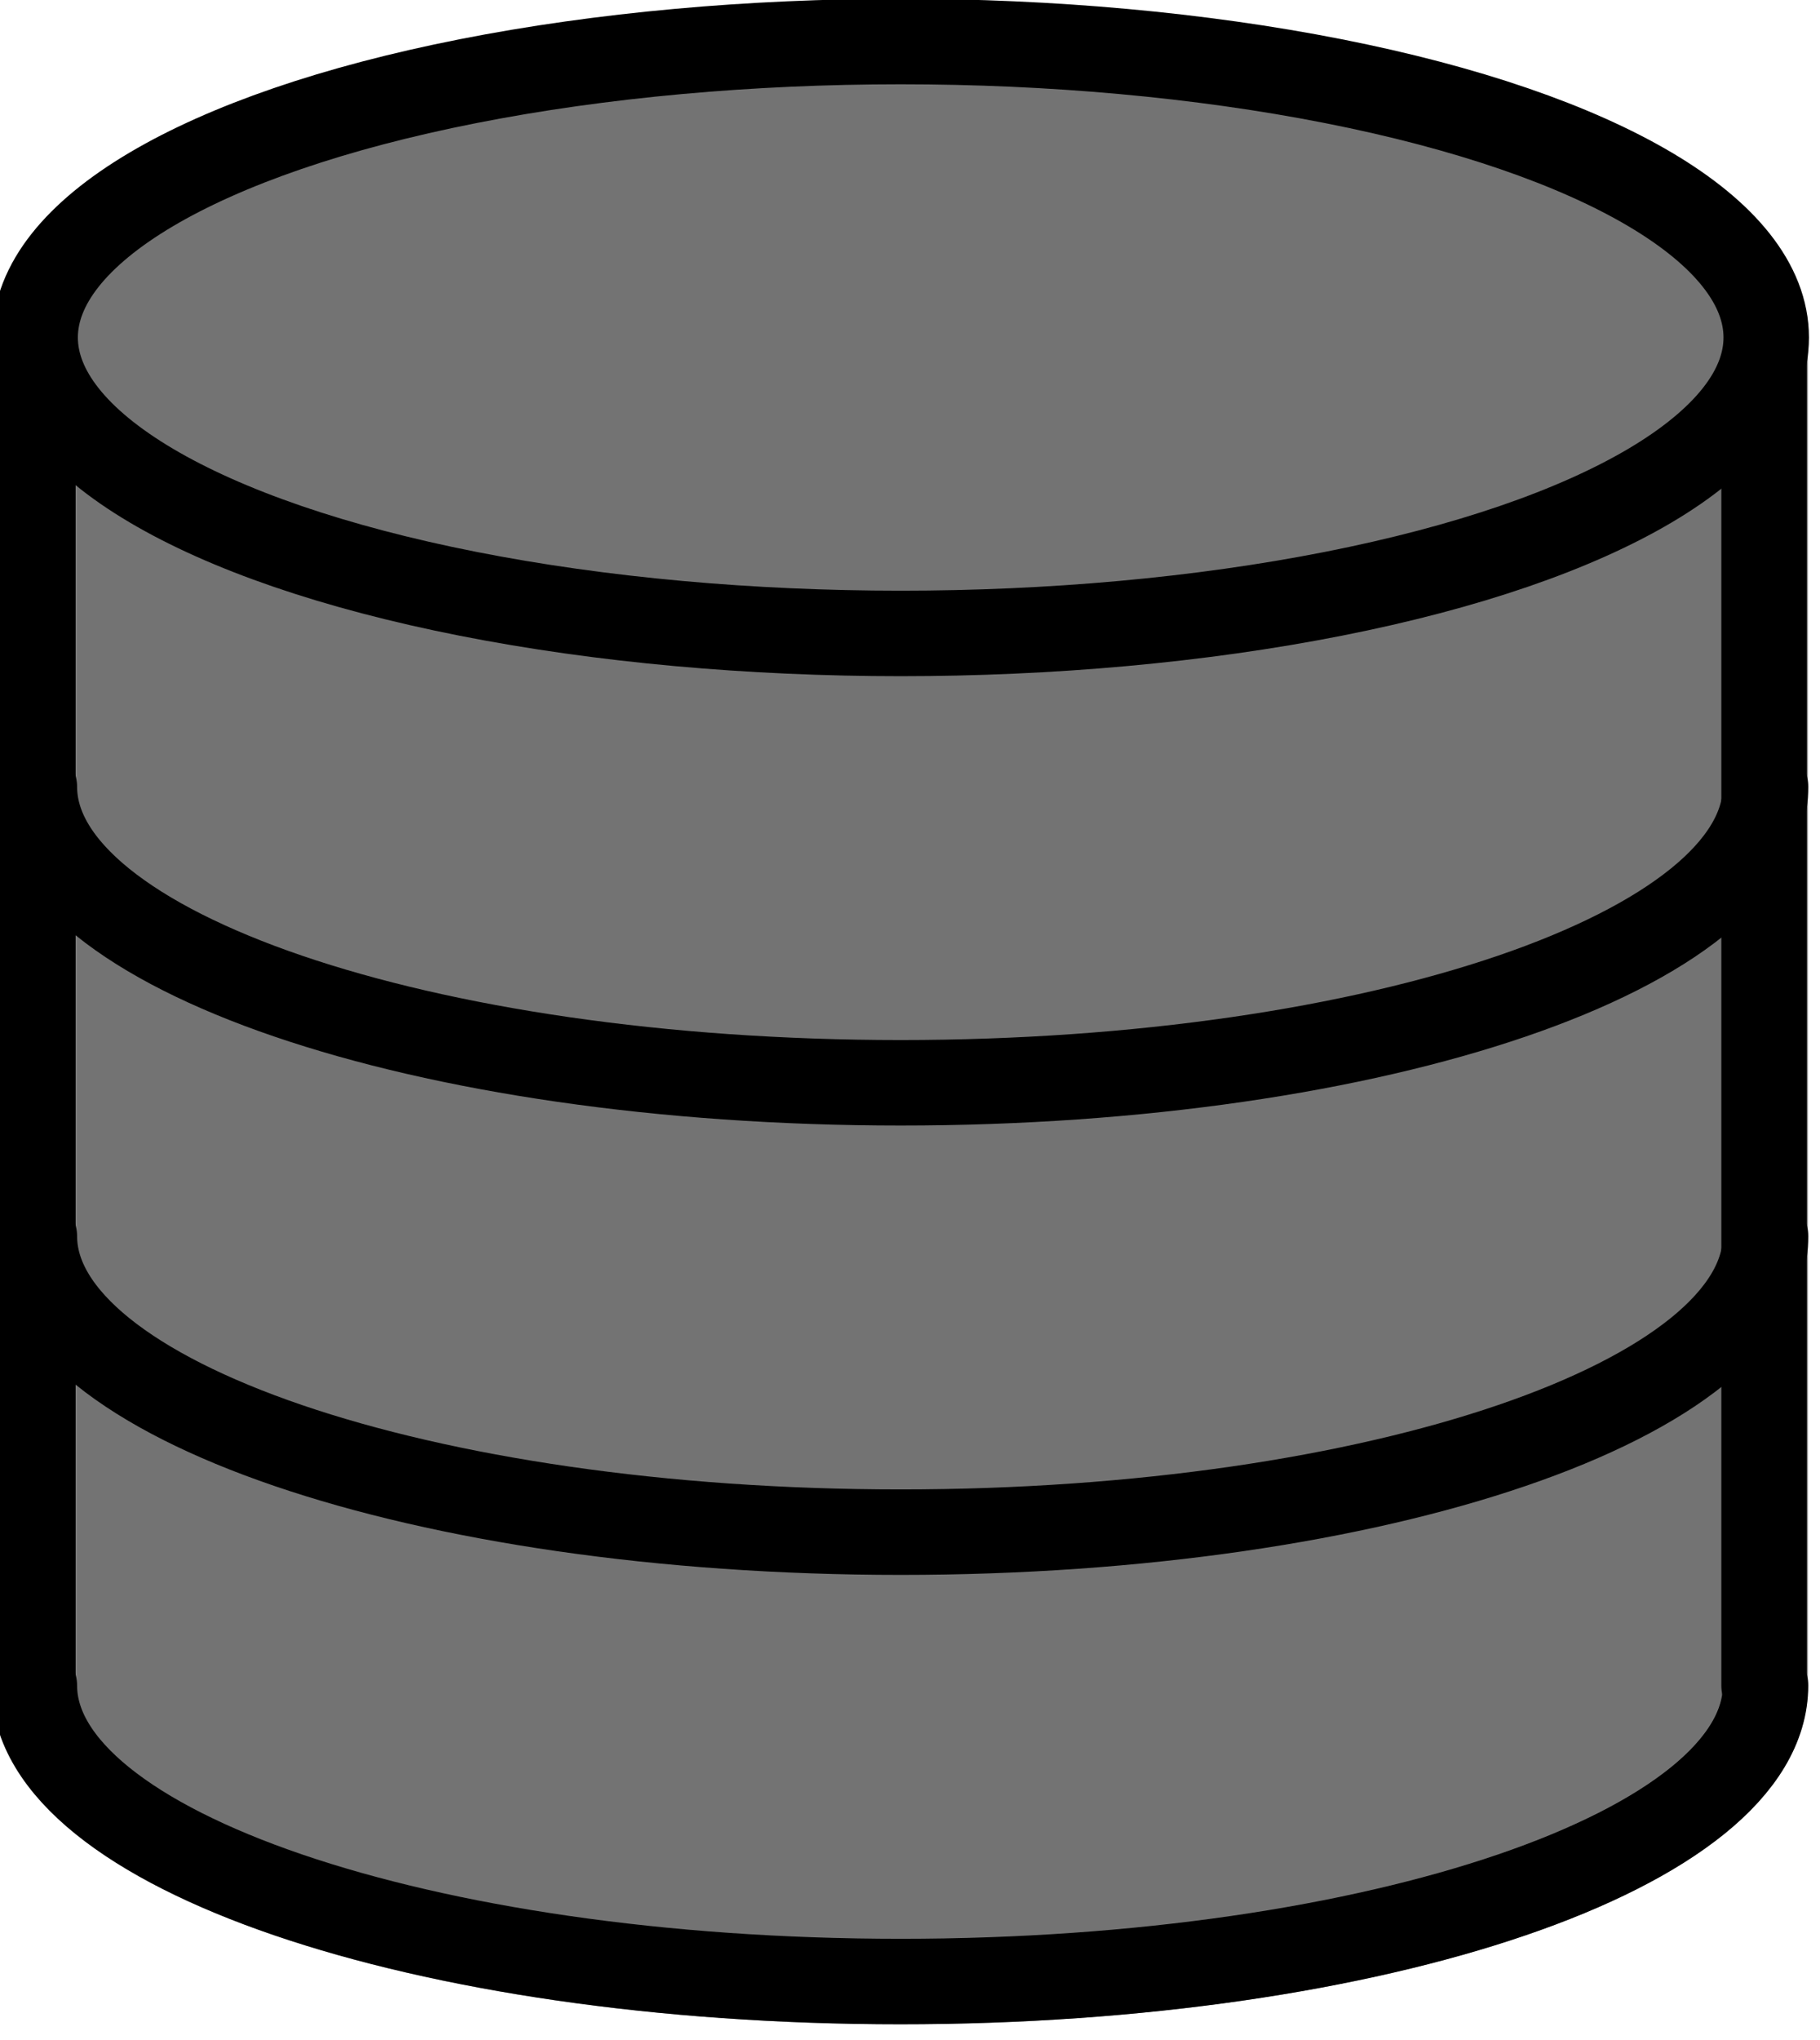<?xml version="1.0" encoding="UTF-8" standalone="no"?>
<!DOCTYPE svg PUBLIC "-//W3C//DTD SVG 1.1//EN" "http://www.w3.org/Graphics/SVG/1.1/DTD/svg11.dtd">
<svg width="100%" height="100%" viewBox="0 0 133 149" version="1.1" xmlns="http://www.w3.org/2000/svg" xmlns:xlink="http://www.w3.org/1999/xlink" xml:space="preserve" xmlns:serif="http://www.serif.com/" style="fill-rule:evenodd;clip-rule:evenodd;stroke-linecap:round;stroke-linejoin:round;stroke-miterlimit:1.5;">
    <g transform="matrix(1,0,0,1,-2445.8,-611.759)">
        <g transform="matrix(1,0,0,1,-17.69,-0.521)">
            <g id="database" transform="matrix(1.073,0,0,1.073,997.602,405.398)">
                <g transform="matrix(1,0,0,1,231.194,-56.192)">
                    <path d="M1137.29,363.748L1137.29,271.974L1255.18,271.974L1255.18,363.748C1255.18,374.867 1228.77,383.894 1196.24,383.894C1163.7,383.894 1137.29,374.867 1137.29,363.748Z" style="fill:rgb(115,115,115);stroke:rgb(128,128,128);stroke-width:5.82px;"/>
                </g>
                <g transform="matrix(1,0,0,1,-22586.6,-3.72)">
                    <path d="M23955,311.276L23955,219.502L23955,311.276Z" style="fill:none;stroke:black;stroke-width:5.82px;"/>
                </g>
                <g transform="matrix(1,0,0,1,-22468.7,-3.72)">
                    <path d="M23955,311.276L23955,219.502L23955,311.276Z" style="fill:none;stroke:black;stroke-width:5.82px;"/>
                </g>
                <g transform="matrix(1,0,0,1,-21743,37.316)">
                    <path d="M23229.4,270.24C23229.4,281.359 23203,290.386 23170.5,290.386C23137.9,290.386 23111.5,281.359 23111.5,270.24" style="fill:none;stroke:black;stroke-width:5.82px;"/>
                </g>
                <g transform="matrix(1,0,0,1,-21743,6.725)">
                    <path d="M23229.4,270.24C23229.4,281.359 23203,290.386 23170.5,290.386C23137.9,290.386 23111.5,281.359 23111.5,270.24" style="fill:none;stroke:black;stroke-width:5.82px;"/>
                </g>
                <g transform="matrix(1,0,0,1,-21743,-23.867)">
                    <path d="M23229.4,270.24C23229.4,281.359 23203,290.386 23170.5,290.386C23137.9,290.386 23111.5,281.359 23111.5,270.24" style="fill:none;stroke:black;stroke-width:5.82px;"/>
                </g>
                <g transform="matrix(1,0,0,1,-21743,-54.458)">
                    <ellipse cx="23170.5" cy="270.24" rx="58.948" ry="20.147" style="fill:rgb(115,115,115);stroke:black;stroke-width:5.82px;"/>
                </g>
            </g>
        </g>
    </g>
</svg>
